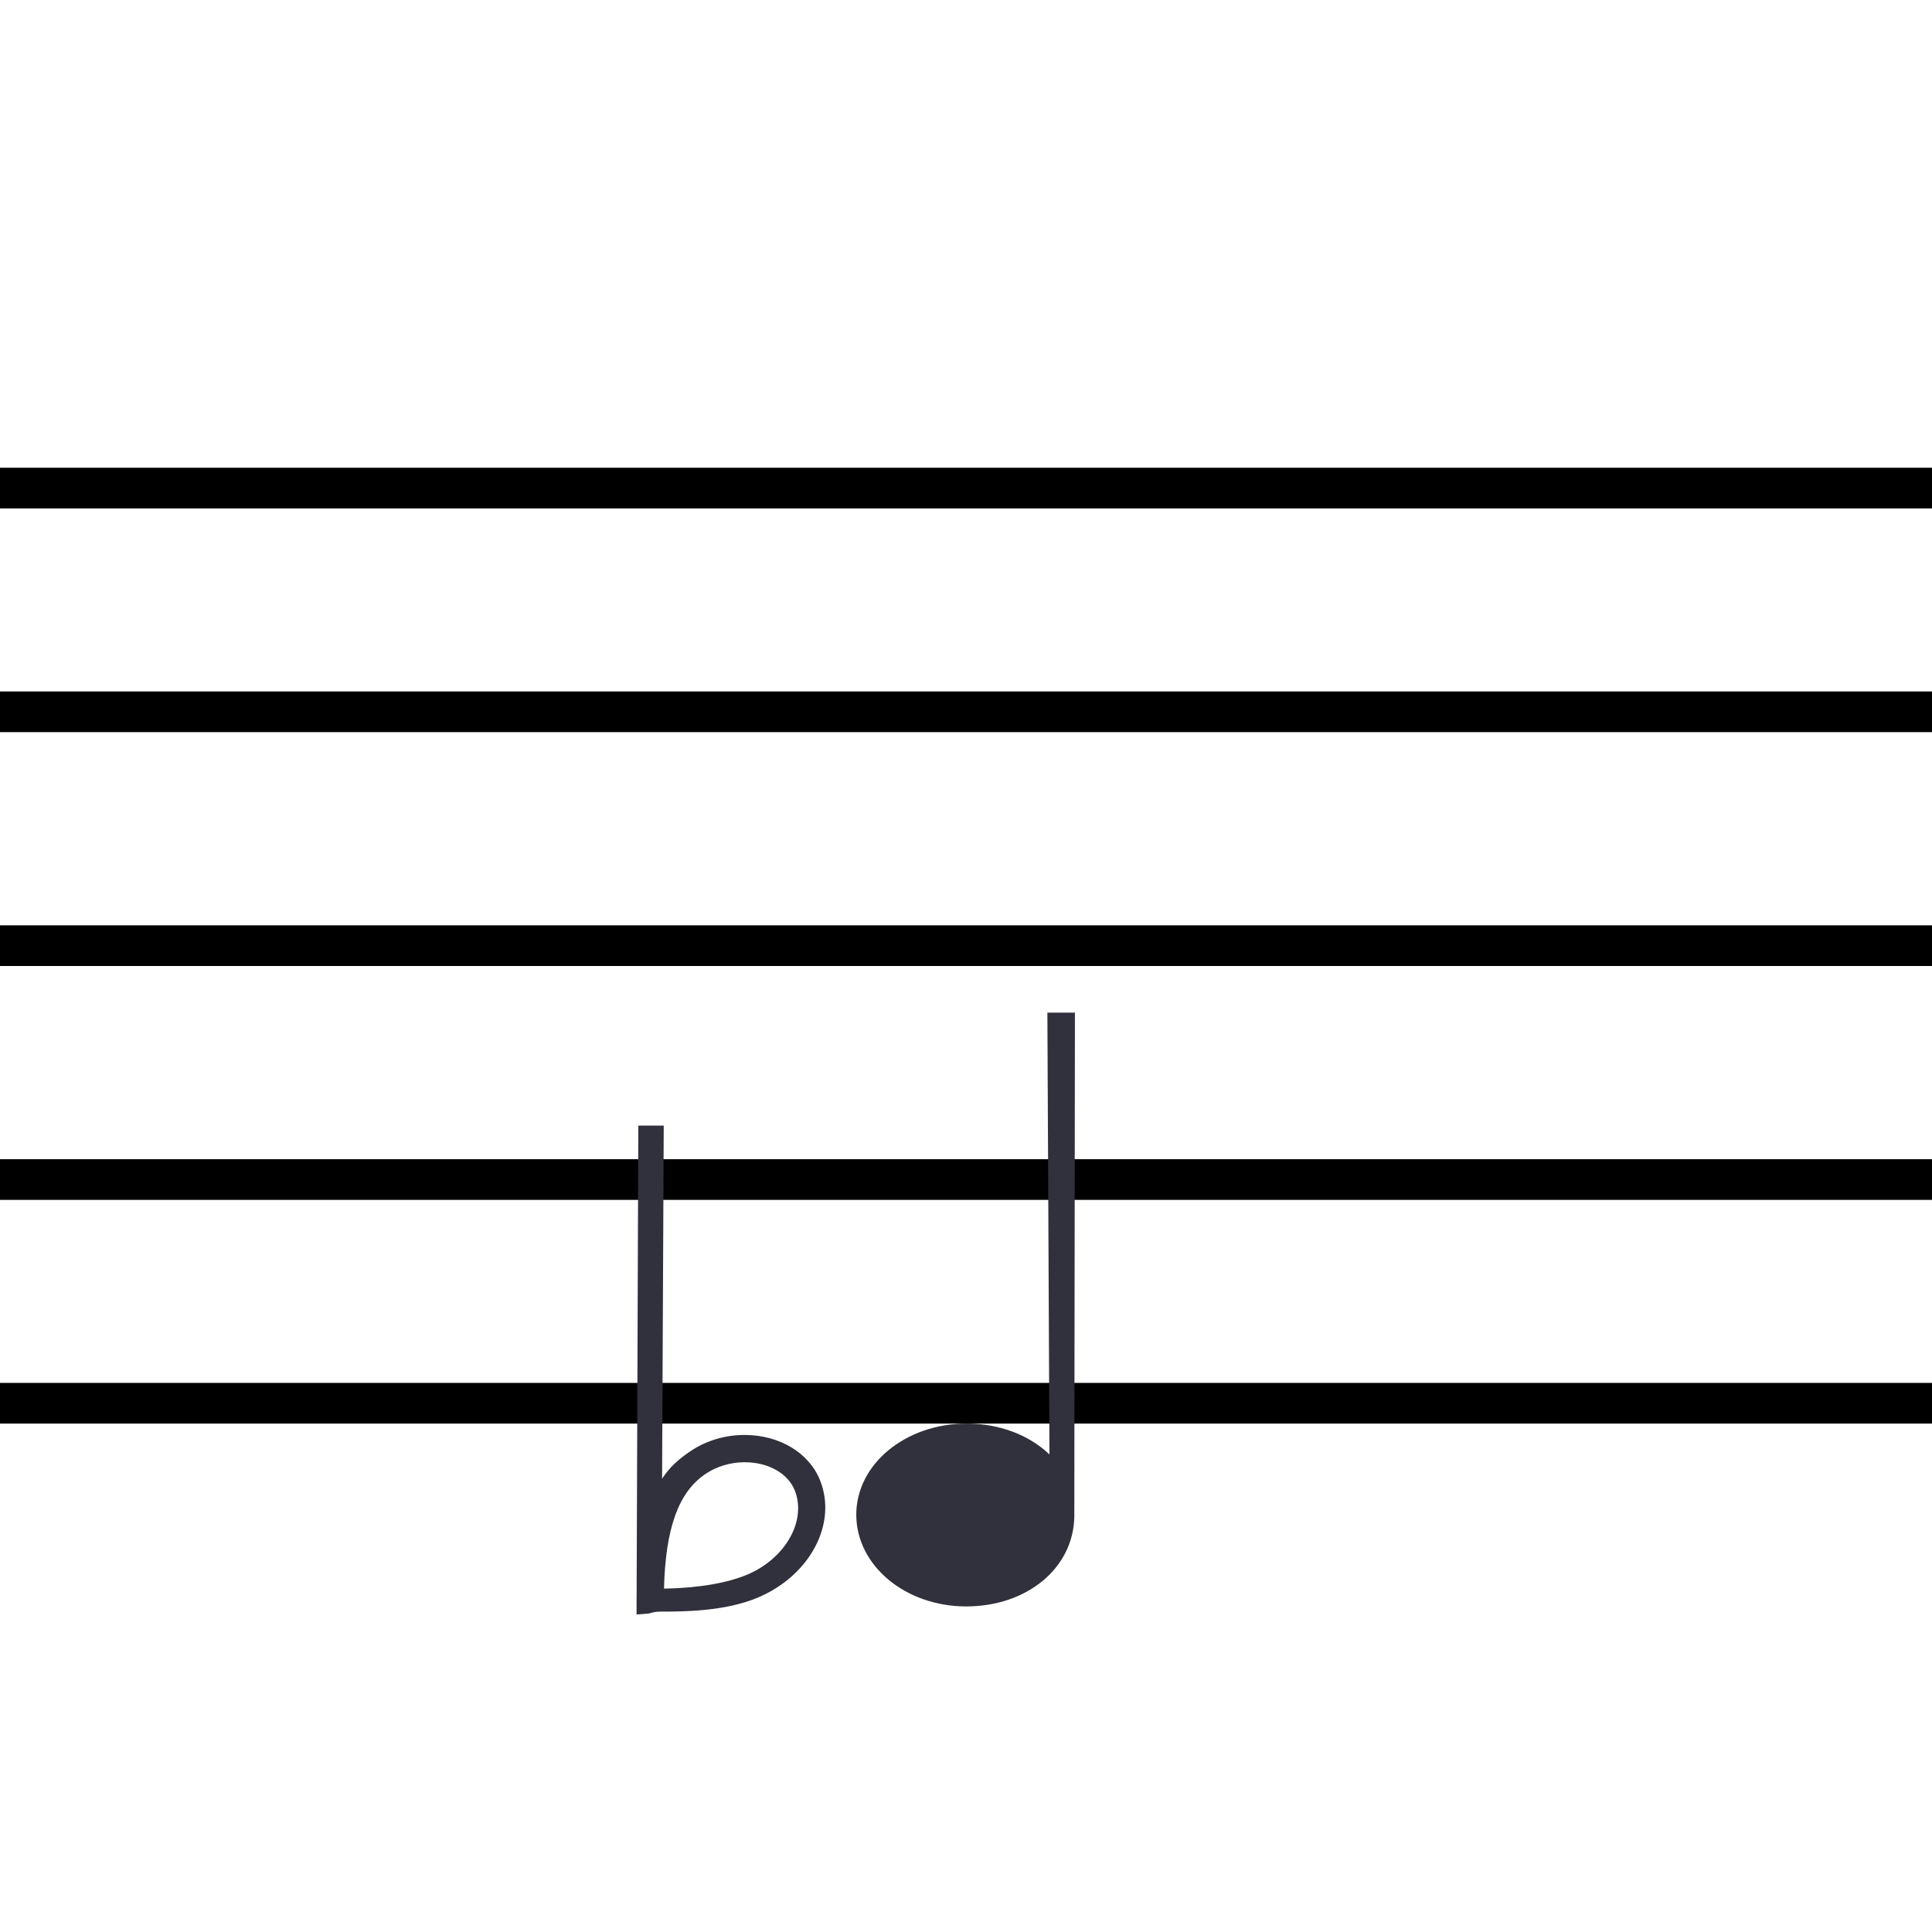 <?xml version="1.0" encoding="utf-8"?>
<!-- Generator: Adobe Illustrator 16.0.0, SVG Export Plug-In . SVG Version: 6.00 Build 0)  -->
<!DOCTYPE svg PUBLIC "-//W3C//DTD SVG 1.1//EN" "http://www.w3.org/Graphics/SVG/1.1/DTD/svg11.dtd">
<svg version="1.1" id="Layer_1" xmlns="http://www.w3.org/2000/svg" xmlns:xlink="http://www.w3.org/1999/xlink" x="0px" y="0px"
	 width="190px" height="190px" viewBox="0 0 190 190" enable-background="new 0 0 190 190" xml:space="preserve">
<g id="Layer_1_1_">
	<g>
		<line fill="none" stroke="#000000" stroke-width="4" stroke-miterlimit="10" x1="-54" y1="48" x2="294" y2="48"/>
		<line fill="none" stroke="#000000" stroke-width="4" stroke-miterlimit="10" x1="-54" y1="70" x2="294" y2="70"/>
		<line fill="none" stroke="#000000" stroke-width="4" stroke-miterlimit="10" x1="-54" y1="93" x2="294" y2="93"/>
		<line fill="none" stroke="#000000" stroke-width="4" stroke-miterlimit="10" x1="-54" y1="116" x2="294" y2="116"/>
		<line fill="none" stroke="#000000" stroke-width="4" stroke-miterlimit="10" x1="-54" y1="138" x2="294" y2="138"/>
	</g>
</g>
<g id="Layer_2">
	<path fill="#31313D" d="M105.652,148.969c0-0.004,0-0.009,0-0.014c0-0.006,0-0.014,0-0.018l0.061-49.354h-2.71l0.205,43.451
		c-1.985-1.894-4.89-3.035-8.142-3.035c-5.989,0-10.857,3.97-10.857,8.963c0,4.992,4.822,9.021,10.811,9.021
		c5.936,0,10.548-3.735,10.632-8.838l0,0V148.969L105.652,148.969z"/>
</g>
<path fill="#31313D" d="M80.646,145.574c-1.082-2.705-3.995-4.455-7.42-4.455c-1.93,0-3.775,0.551-5.336,1.602
	c-1.158,0.783-2.066,1.593-2.779,2.705l0.164-34.729h-2.5l-0.166,45.882v0.085c-0.004,0.265-0.006,0.572-0.006,0.831v1.28
	l1.271-0.104c0,0,0.397-0.178,1.062-0.178c0.001,0,0.001,0,0.001,0c2.199,0,6.378-0.003,9.656-1.407
	C79.65,154.919,82.363,149.869,80.646,145.574z M73.539,154.832c-2.744,1.176-6.449,1.374-8.24,1.396
	c0.158-5.989,1.438-9.492,4.089-11.279c1.101-0.74,2.464-1.148,3.839-1.148c2.324,0,4.26,1.088,4.933,2.77
	C79.342,149.527,77.27,153.233,73.539,154.832z"/>
</svg>

